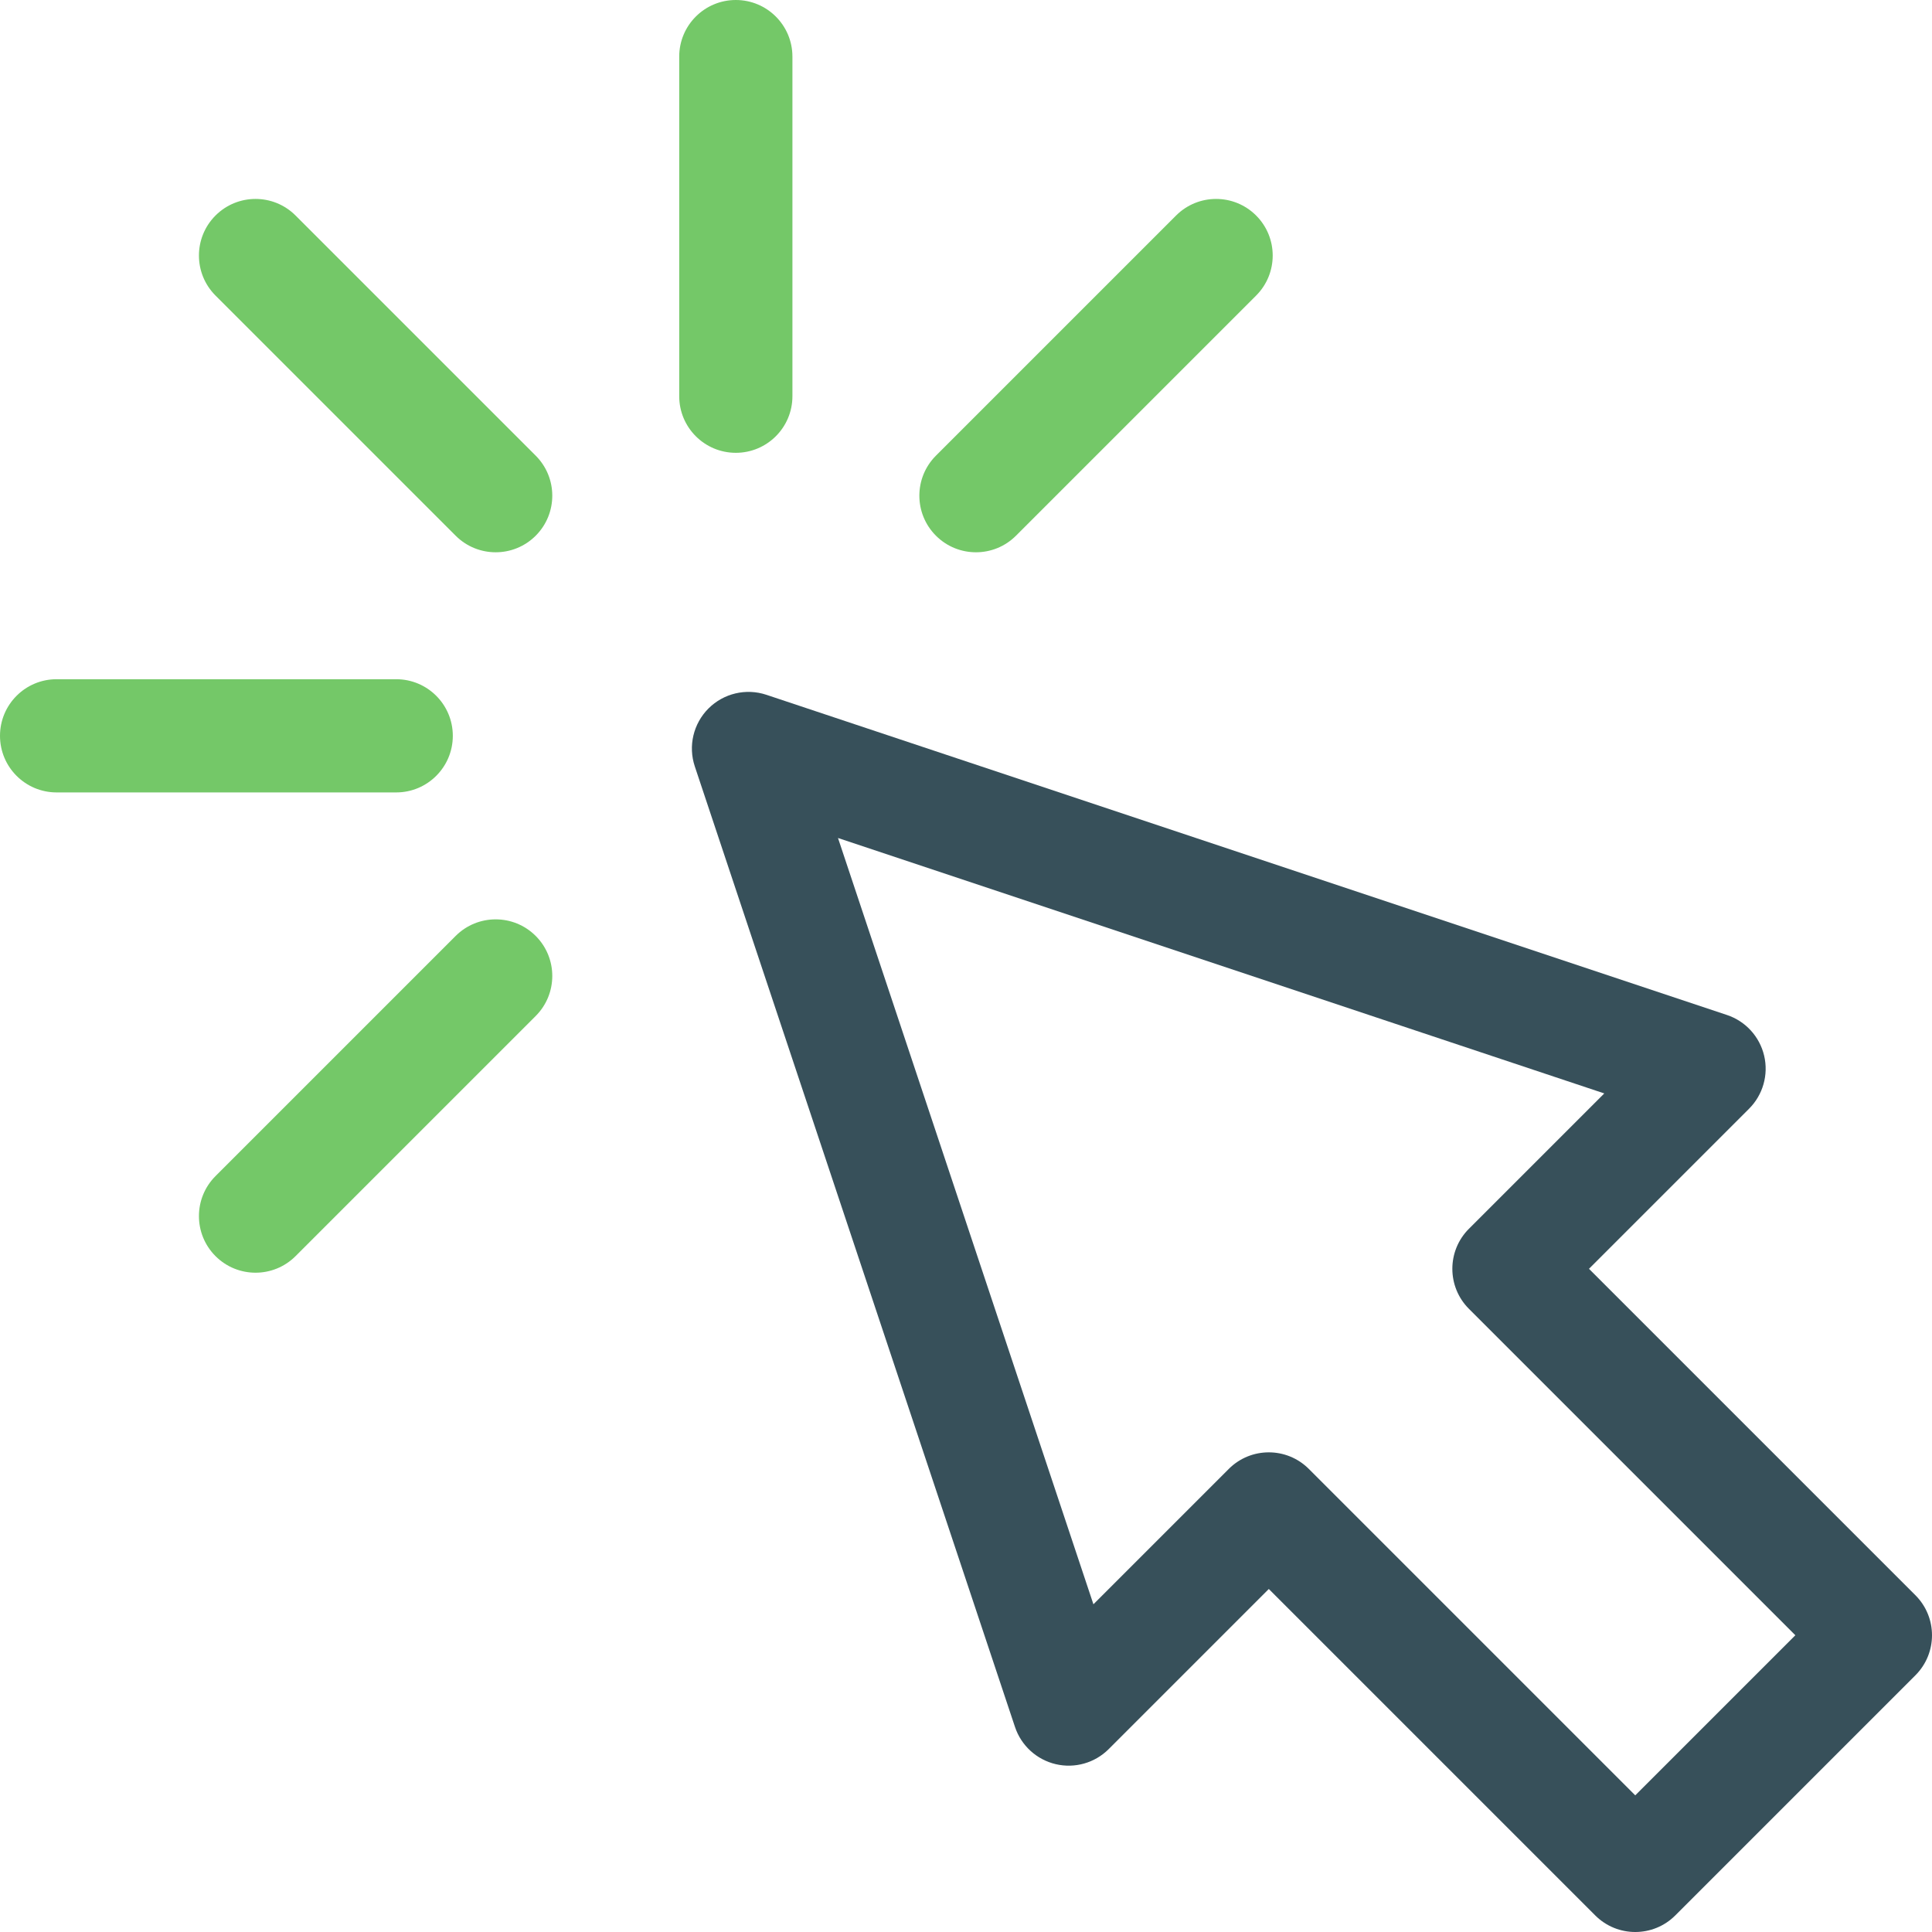 <?xml version="1.0" encoding="UTF-8" standalone="no"?>
<!DOCTYPE svg PUBLIC "-//W3C//DTD SVG 1.1//EN" "http://www.w3.org/Graphics/SVG/1.1/DTD/svg11.dtd">
<svg width="100%" height="100%" viewBox="0 0 512 512" version="1.1" xmlns="http://www.w3.org/2000/svg" xmlns:xlink="http://www.w3.org/1999/xlink" xml:space="preserve" xmlns:serif="http://www.serif.com/" style="fill-rule:evenodd;clip-rule:evenodd;stroke-linejoin:round;stroke-miterlimit:2;">
    <g>
        <path stroke-width="100" d="M507.606,422.754L421.098,336.246L463.525,293.82C467.201,290.144 468.712,284.827 467.517,279.767C466.322,274.707 462.594,270.627 457.662,268.983L203.104,184.13C197.715,182.333 191.771,183.736 187.754,187.754C183.736,191.772 182.333,197.714 184.13,203.104L268.983,457.663C270.628,462.595 274.708,466.324 279.767,467.518C284.826,468.715 290.144,467.203 293.82,463.526L336.247,421.1L422.755,507.607C425.684,510.536 429.523,512.001 433.361,512.001C437.199,512.001 441.039,510.537 443.967,507.607L507.607,443.967C513.465,438.109 513.465,428.612 507.606,422.754ZM433.36,475.787L346.852,389.28C340.995,383.422 331.496,383.422 325.639,389.28L289.768,425.151L222.077,222.078L425.15,289.769L389.279,325.64C383.426,331.492 383.421,340.996 389.279,346.853L475.787,433.361L433.36,475.787Z" style="fill:rgb(55,80,90);fill-rule:nonzero;"/>
        <path d="M195,120C203.284,120 210,113.284 210,105L210,15C210,6.716 203.284,0 195,0C186.716,0 180,6.716 180,15L180,105C180,113.284 186.716,120 195,120Z" style="fill:rgb(116,200,104);fill-rule:nonzero;"/>
        <path d="M78.327,57.114C72.47,51.256 62.972,51.256 57.114,57.114C51.256,62.972 51.256,72.469 57.114,78.327L120.754,141.967C126.611,147.825 136.11,147.825 141.967,141.967C147.825,136.109 147.825,126.612 141.967,120.754L78.327,57.114Z" style="fill:rgb(116,200,104);fill-rule:nonzero;"/>
        <path d="M120.754,248.033L57.114,311.673C51.256,317.531 51.256,327.028 57.114,332.886C62.971,338.744 72.47,338.744 78.327,332.886L141.967,269.246C147.825,263.388 147.825,253.891 141.967,248.033C136.109,242.175 126.611,242.175 120.754,248.033Z" style="fill:rgb(116,200,104);fill-rule:nonzero;"/>
        <path d="M269.246,141.967L332.886,78.327C338.744,72.469 338.744,62.972 332.886,57.114C327.029,51.256 317.531,51.256 311.673,57.114L248.033,120.754C242.175,126.612 242.175,136.109 248.033,141.967C253.89,147.825 263.389,147.825 269.246,141.967Z" style="fill:rgb(116,200,104);fill-rule:nonzero;"/>
        <path d="M120,195C120,186.716 113.284,180 105,180L15,180C6.716,180 0,186.716 0,195C0,203.284 6.716,210 15,210L105,210C113.284,210 120,203.284 120,195Z" style="fill:rgb(116,200,104);fill-rule:nonzero;"/>
    </g>
</svg>
